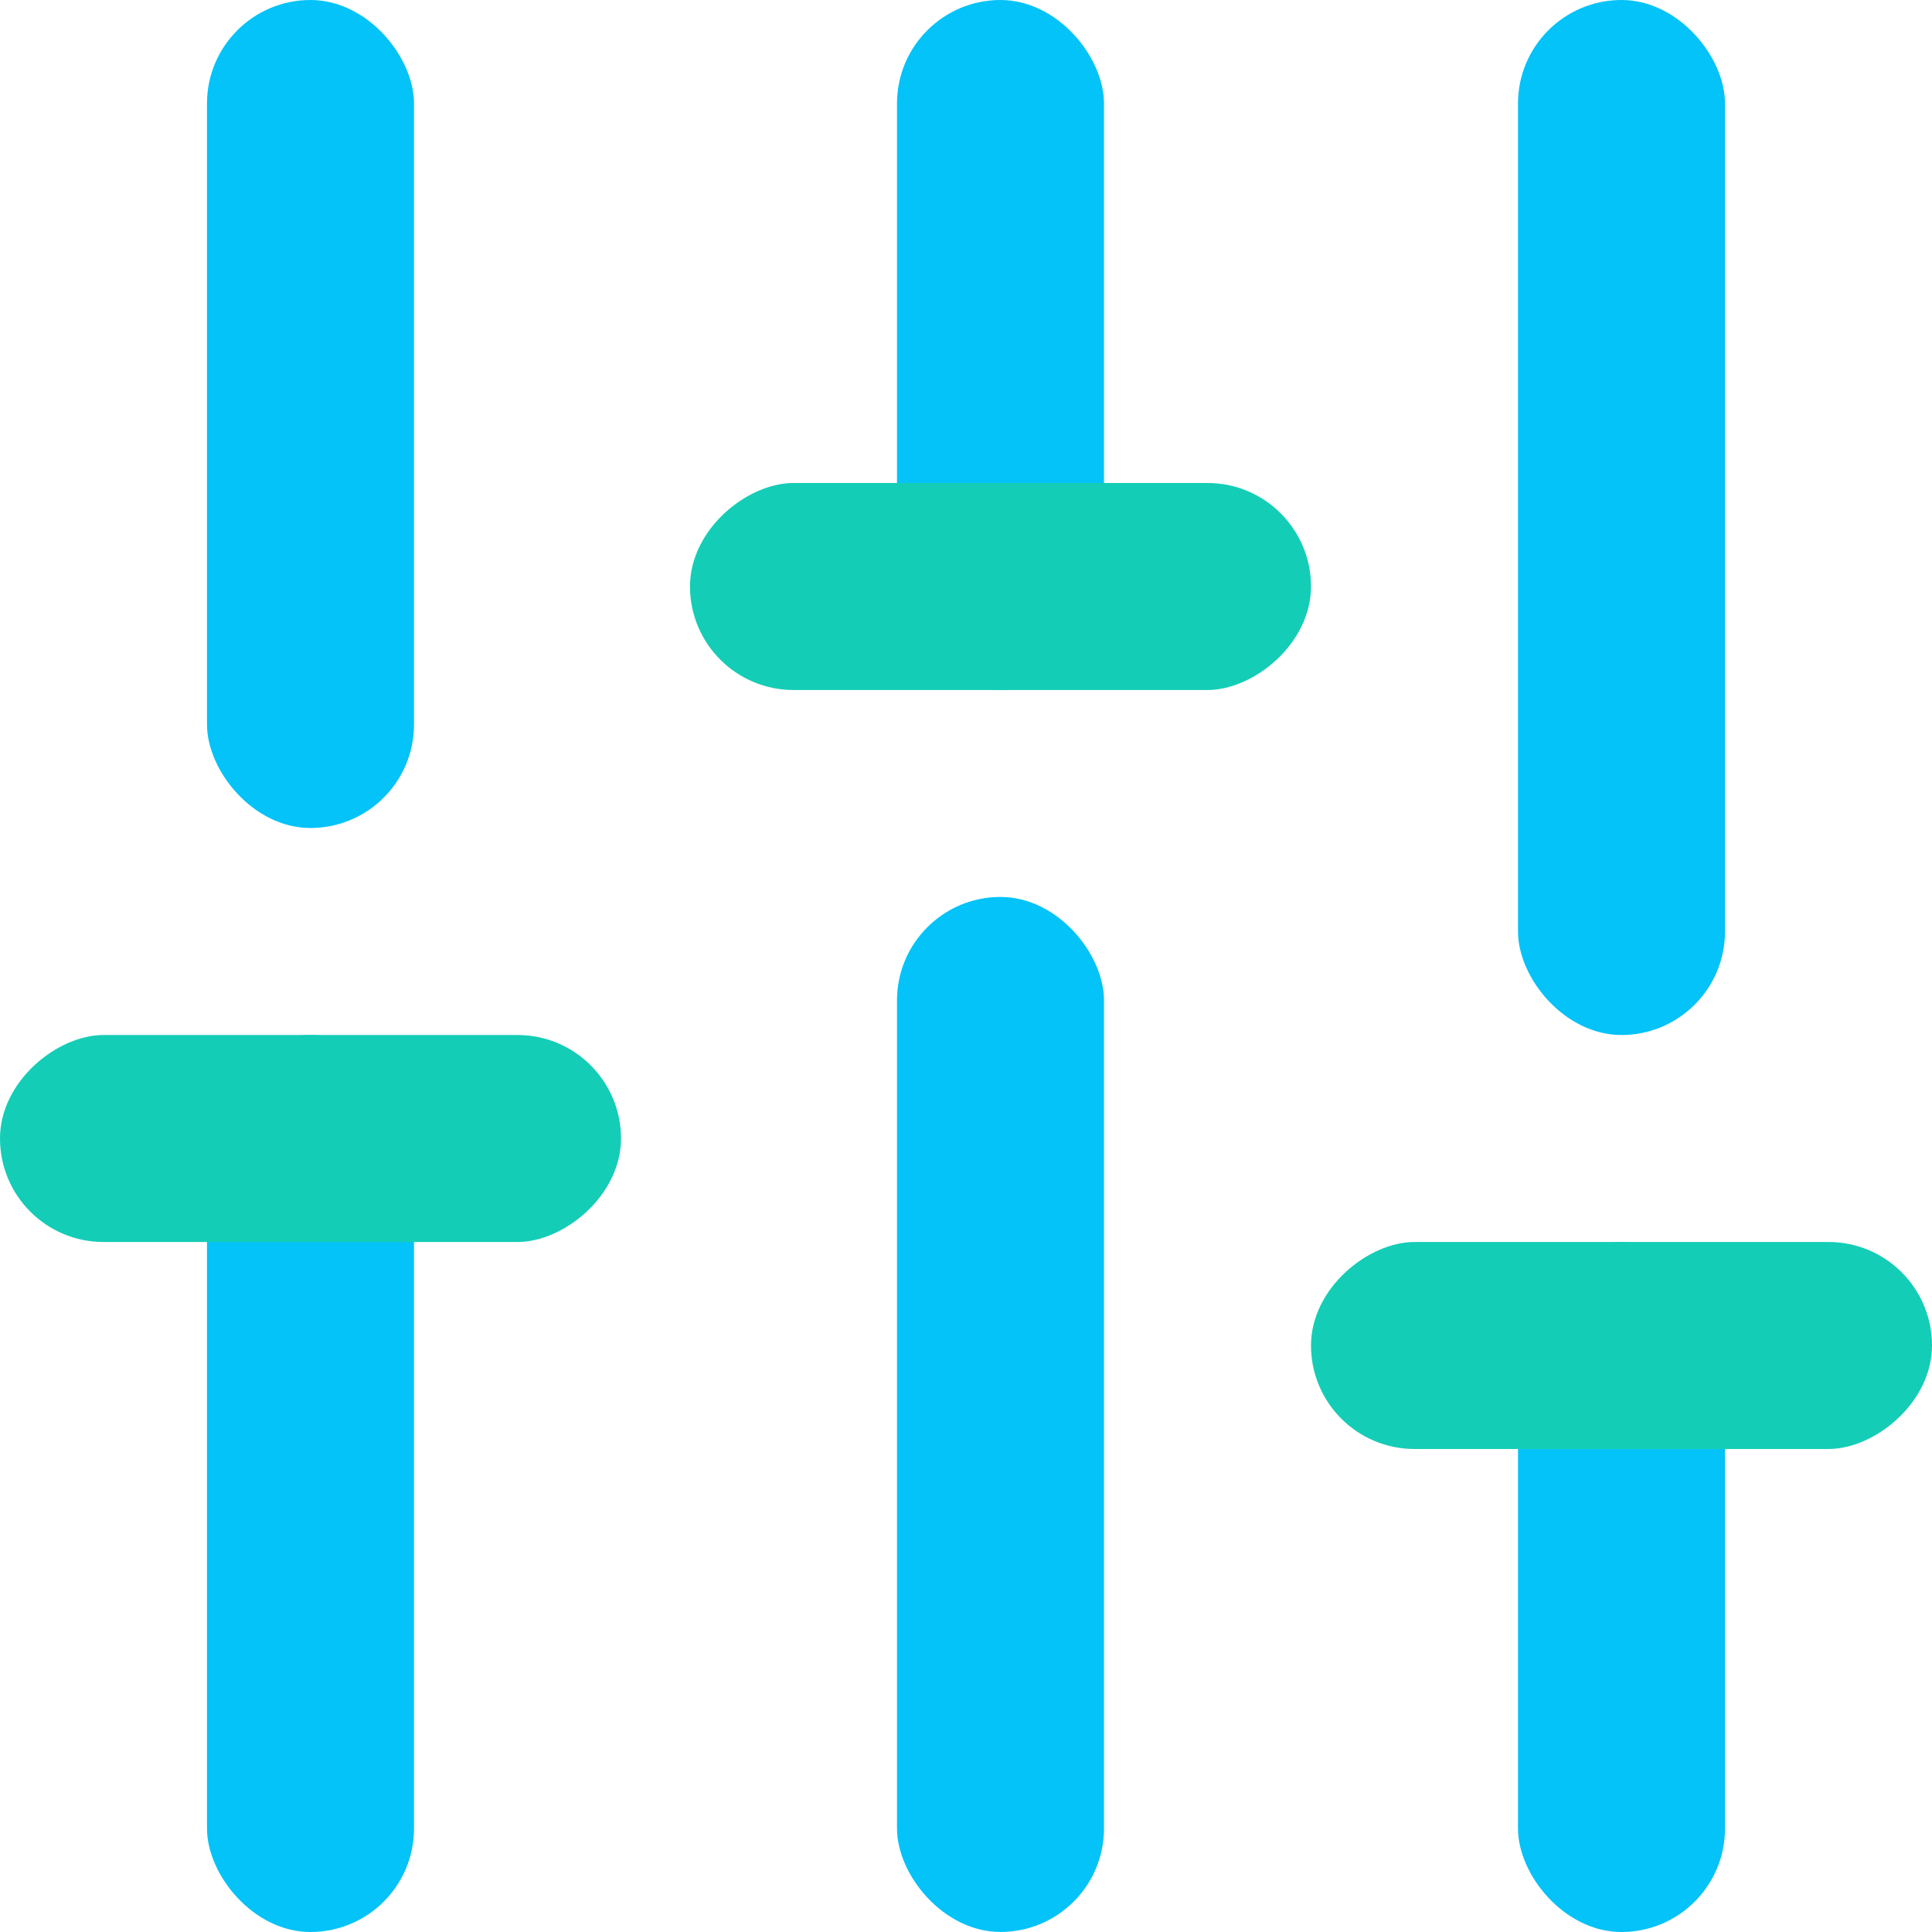 <svg width="35" height="35" viewBox="0 0 35 35" fill="none" xmlns="http://www.w3.org/2000/svg">
<rect x="27.5" y="22.5" width="3.75" height="12.5" rx="1.875" fill="#03C3F8"/>
<rect x="3.75" y="18.75" width="3.75" height="16.25" rx="1.875" fill="#03C3F8"/>
<rect x="27.5" width="3.75" height="18.75" rx="1.875" fill="#03C3F8"/>
<rect x="3.75" width="3.75" height="15" rx="1.875" fill="#03C3F8"/>
<g style="mix-blend-mode:screen">
<rect x="35" y="22.5" width="3.75" height="11.25" rx="1.875" transform="rotate(90 35 22.5)" fill="#14CDB6"/>
</g>
<g style="mix-blend-mode:screen">
<rect x="11.25" y="18.75" width="3.75" height="11.25" rx="1.875" transform="rotate(90 11.25 18.75)" fill="#14CDB6"/>
</g>
<rect x="20" y="12.5" width="3.75" height="12.5" rx="1.875" transform="rotate(-180 20 12.5)" fill="#03C3F8"/>
<rect x="20" y="34.999" width="3.75" height="18.75" rx="1.875" transform="rotate(-180 20 34.999)" fill="#03C3F8"/>
<g style="mix-blend-mode:screen">
<rect x="12.5" y="12.5" width="3.75" height="11.25" rx="1.875" transform="rotate(-90 12.5 12.5)" fill="#14CDB6"/>
</g>
</svg>

